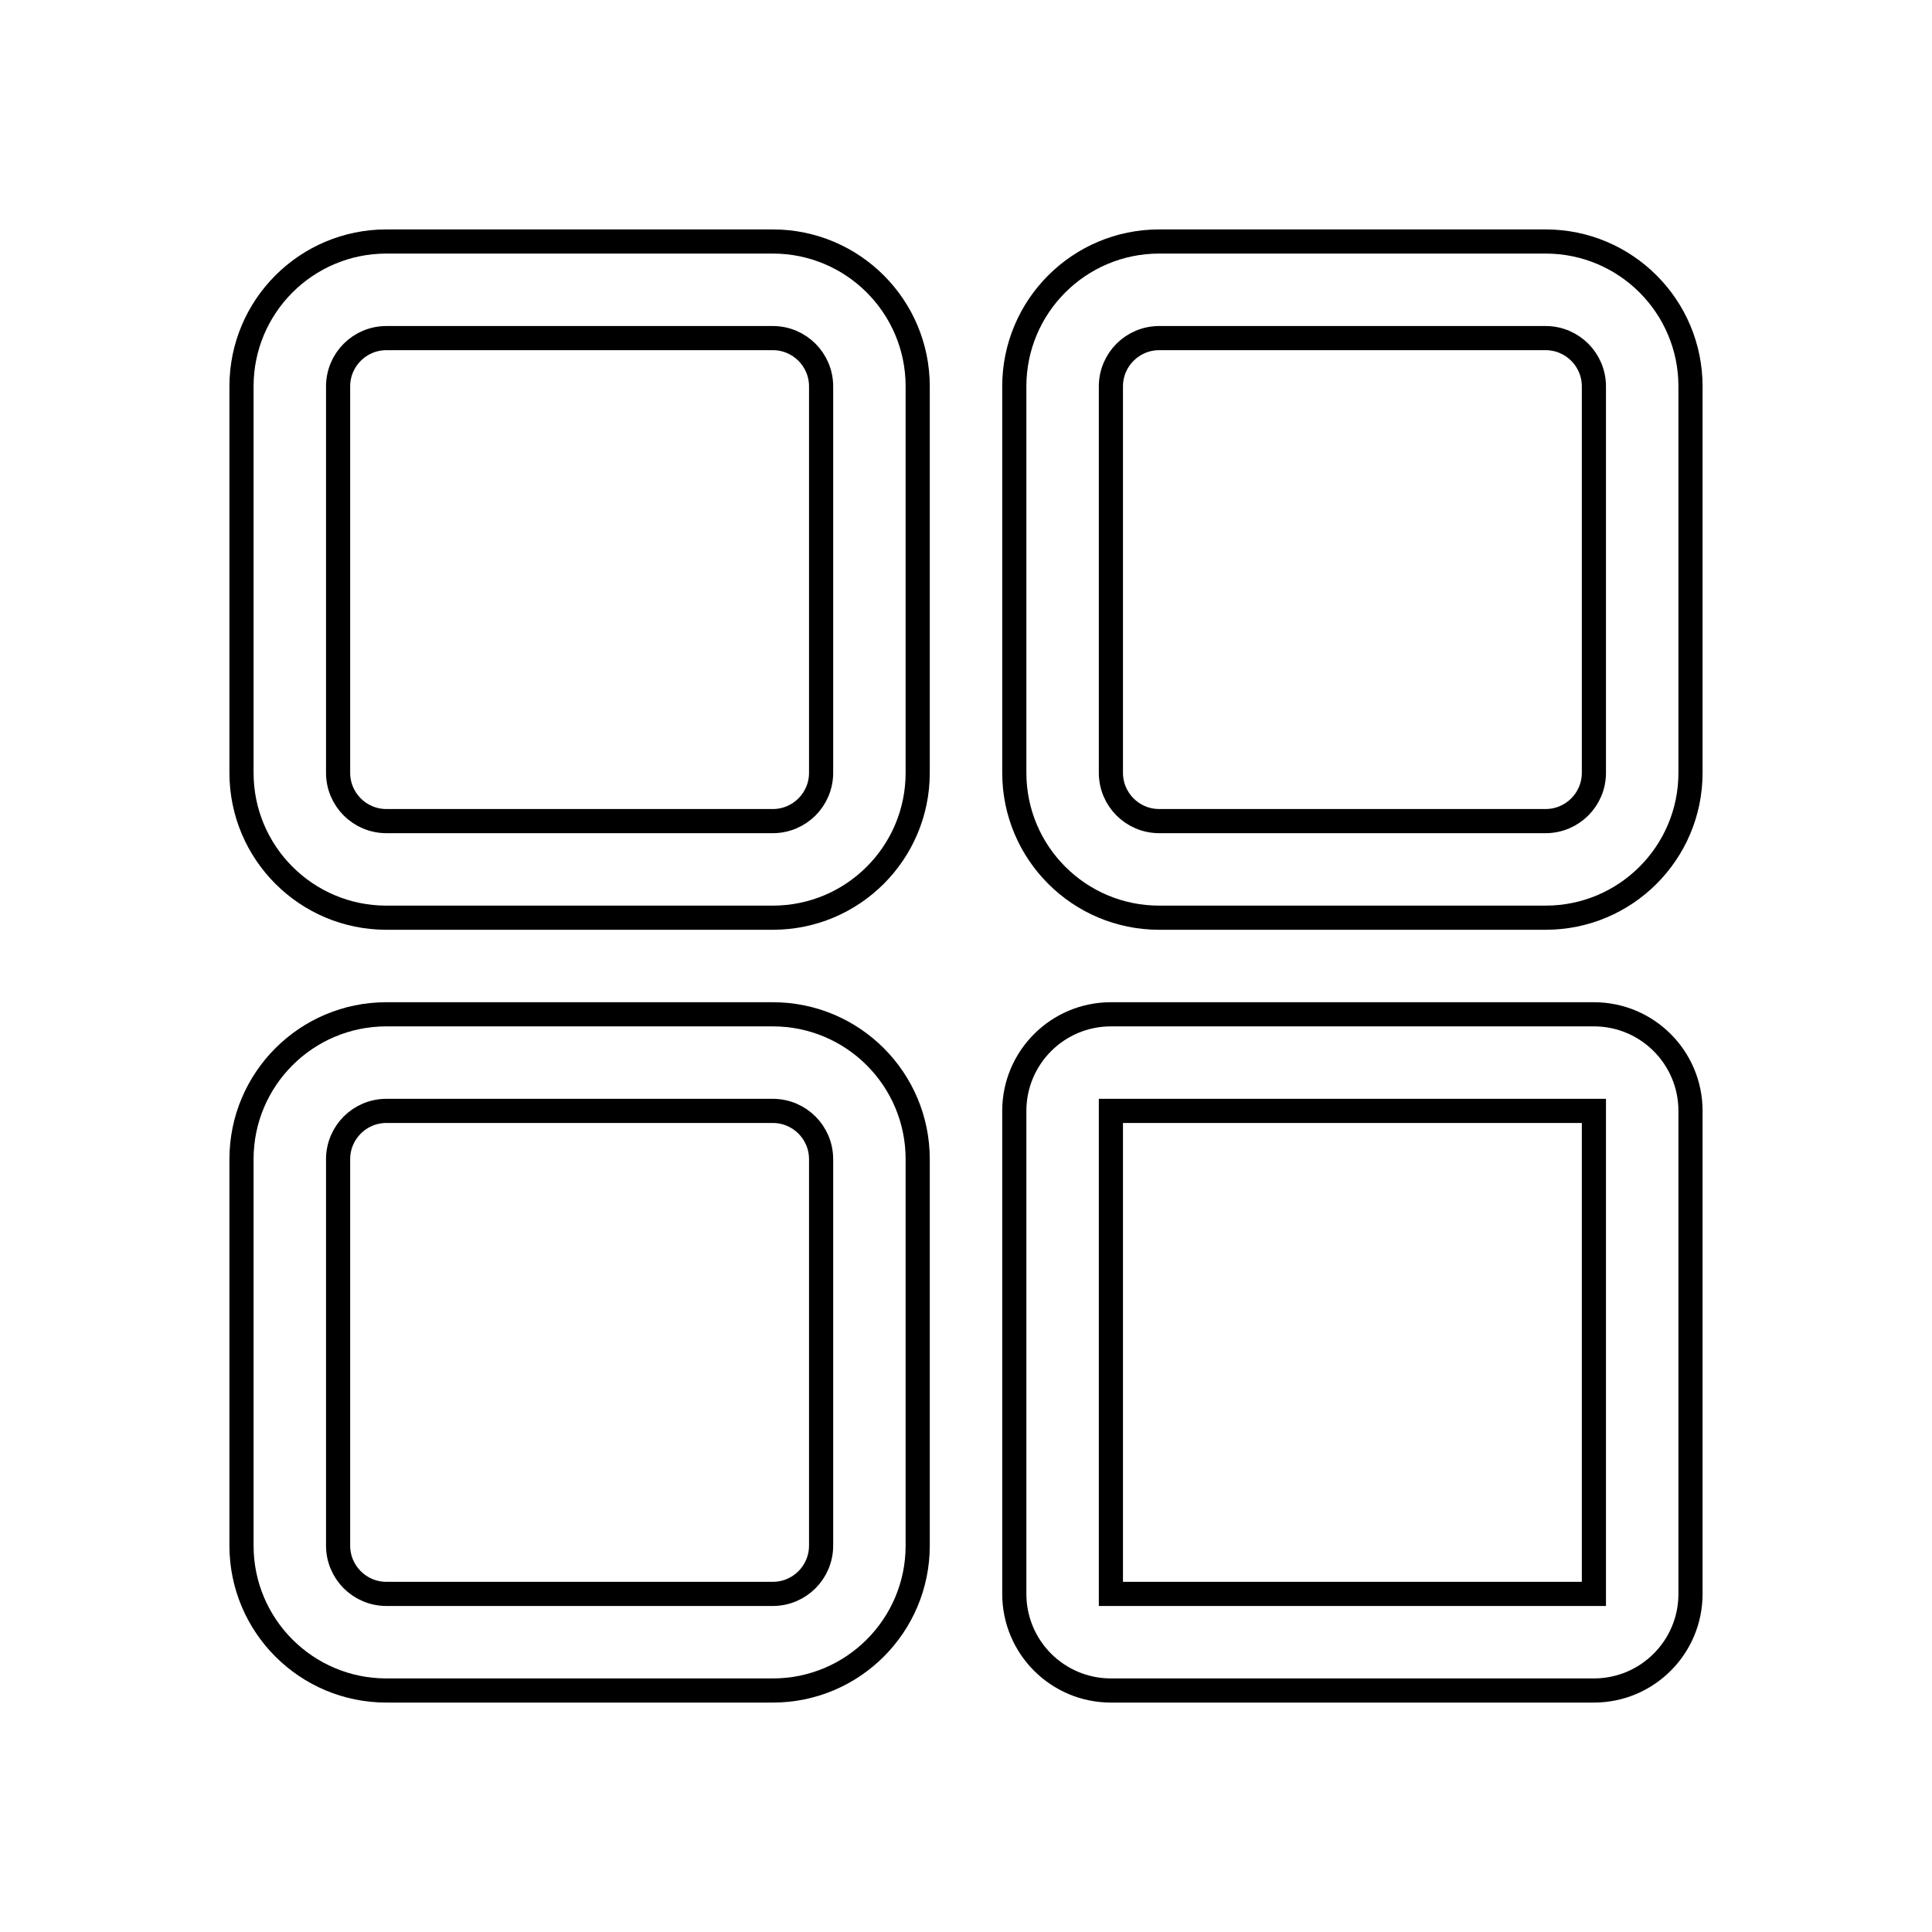 <svg viewBox="0 0 80 80" fill="none">
  <path fill-rule="evenodd" clip-rule="evenodd" d="M16 10C12.686 10 10 12.686 10 16V32C10 35.314 12.686 38 16 38H32C35.314 38 38 35.314 38 32V16C38 12.686 35.314 10 32 10H16ZM14 16C14 14.895 14.895 14 16 14H32C33.105 14 34 14.895 34 16V32C34 33.105 33.105 34 32 34H16C14.895 34 14 33.105 14 32V16Z" stroke="currentColor" stroke-linecap="round" />
  <path fill-rule="evenodd" clip-rule="evenodd" d="M46 42C43.791 42 42 43.791 42 46V66C42 68.209 43.791 70 46 70H66C68.209 70 70 68.209 70 66V46C70 43.791 68.209 42 66 42H46ZM46 46H66V66H46V46Z" stroke="currentColor" stroke-linecap="round" />
  <path fill-rule="evenodd" clip-rule="evenodd" d="M42 16C42 12.686 44.686 10 48 10H64C67.314 10 70 12.686 70 16V32C70 35.314 67.314 38 64 38H48C44.686 38 42 35.314 42 32V16ZM48 14C46.895 14 46 14.895 46 16V32C46 33.105 46.895 34 48 34H64C65.105 34 66 33.105 66 32V16C66 14.895 65.105 14 64 14H48Z" stroke="currentColor" stroke-linecap="round" />
  <path fill-rule="evenodd" clip-rule="evenodd" d="M16 42C12.686 42 10 44.686 10 48V64C10 67.314 12.686 70 16 70H32C35.314 70 38 67.314 38 64V48C38 44.686 35.314 42 32 42H16ZM14 48C14 46.895 14.895 46 16 46H32C33.105 46 34 46.895 34 48V64C34 65.105 33.105 66 32 66H16C14.895 66 14 65.105 14 64V48Z" stroke="currentColor" stroke-linecap="round" />
</svg>